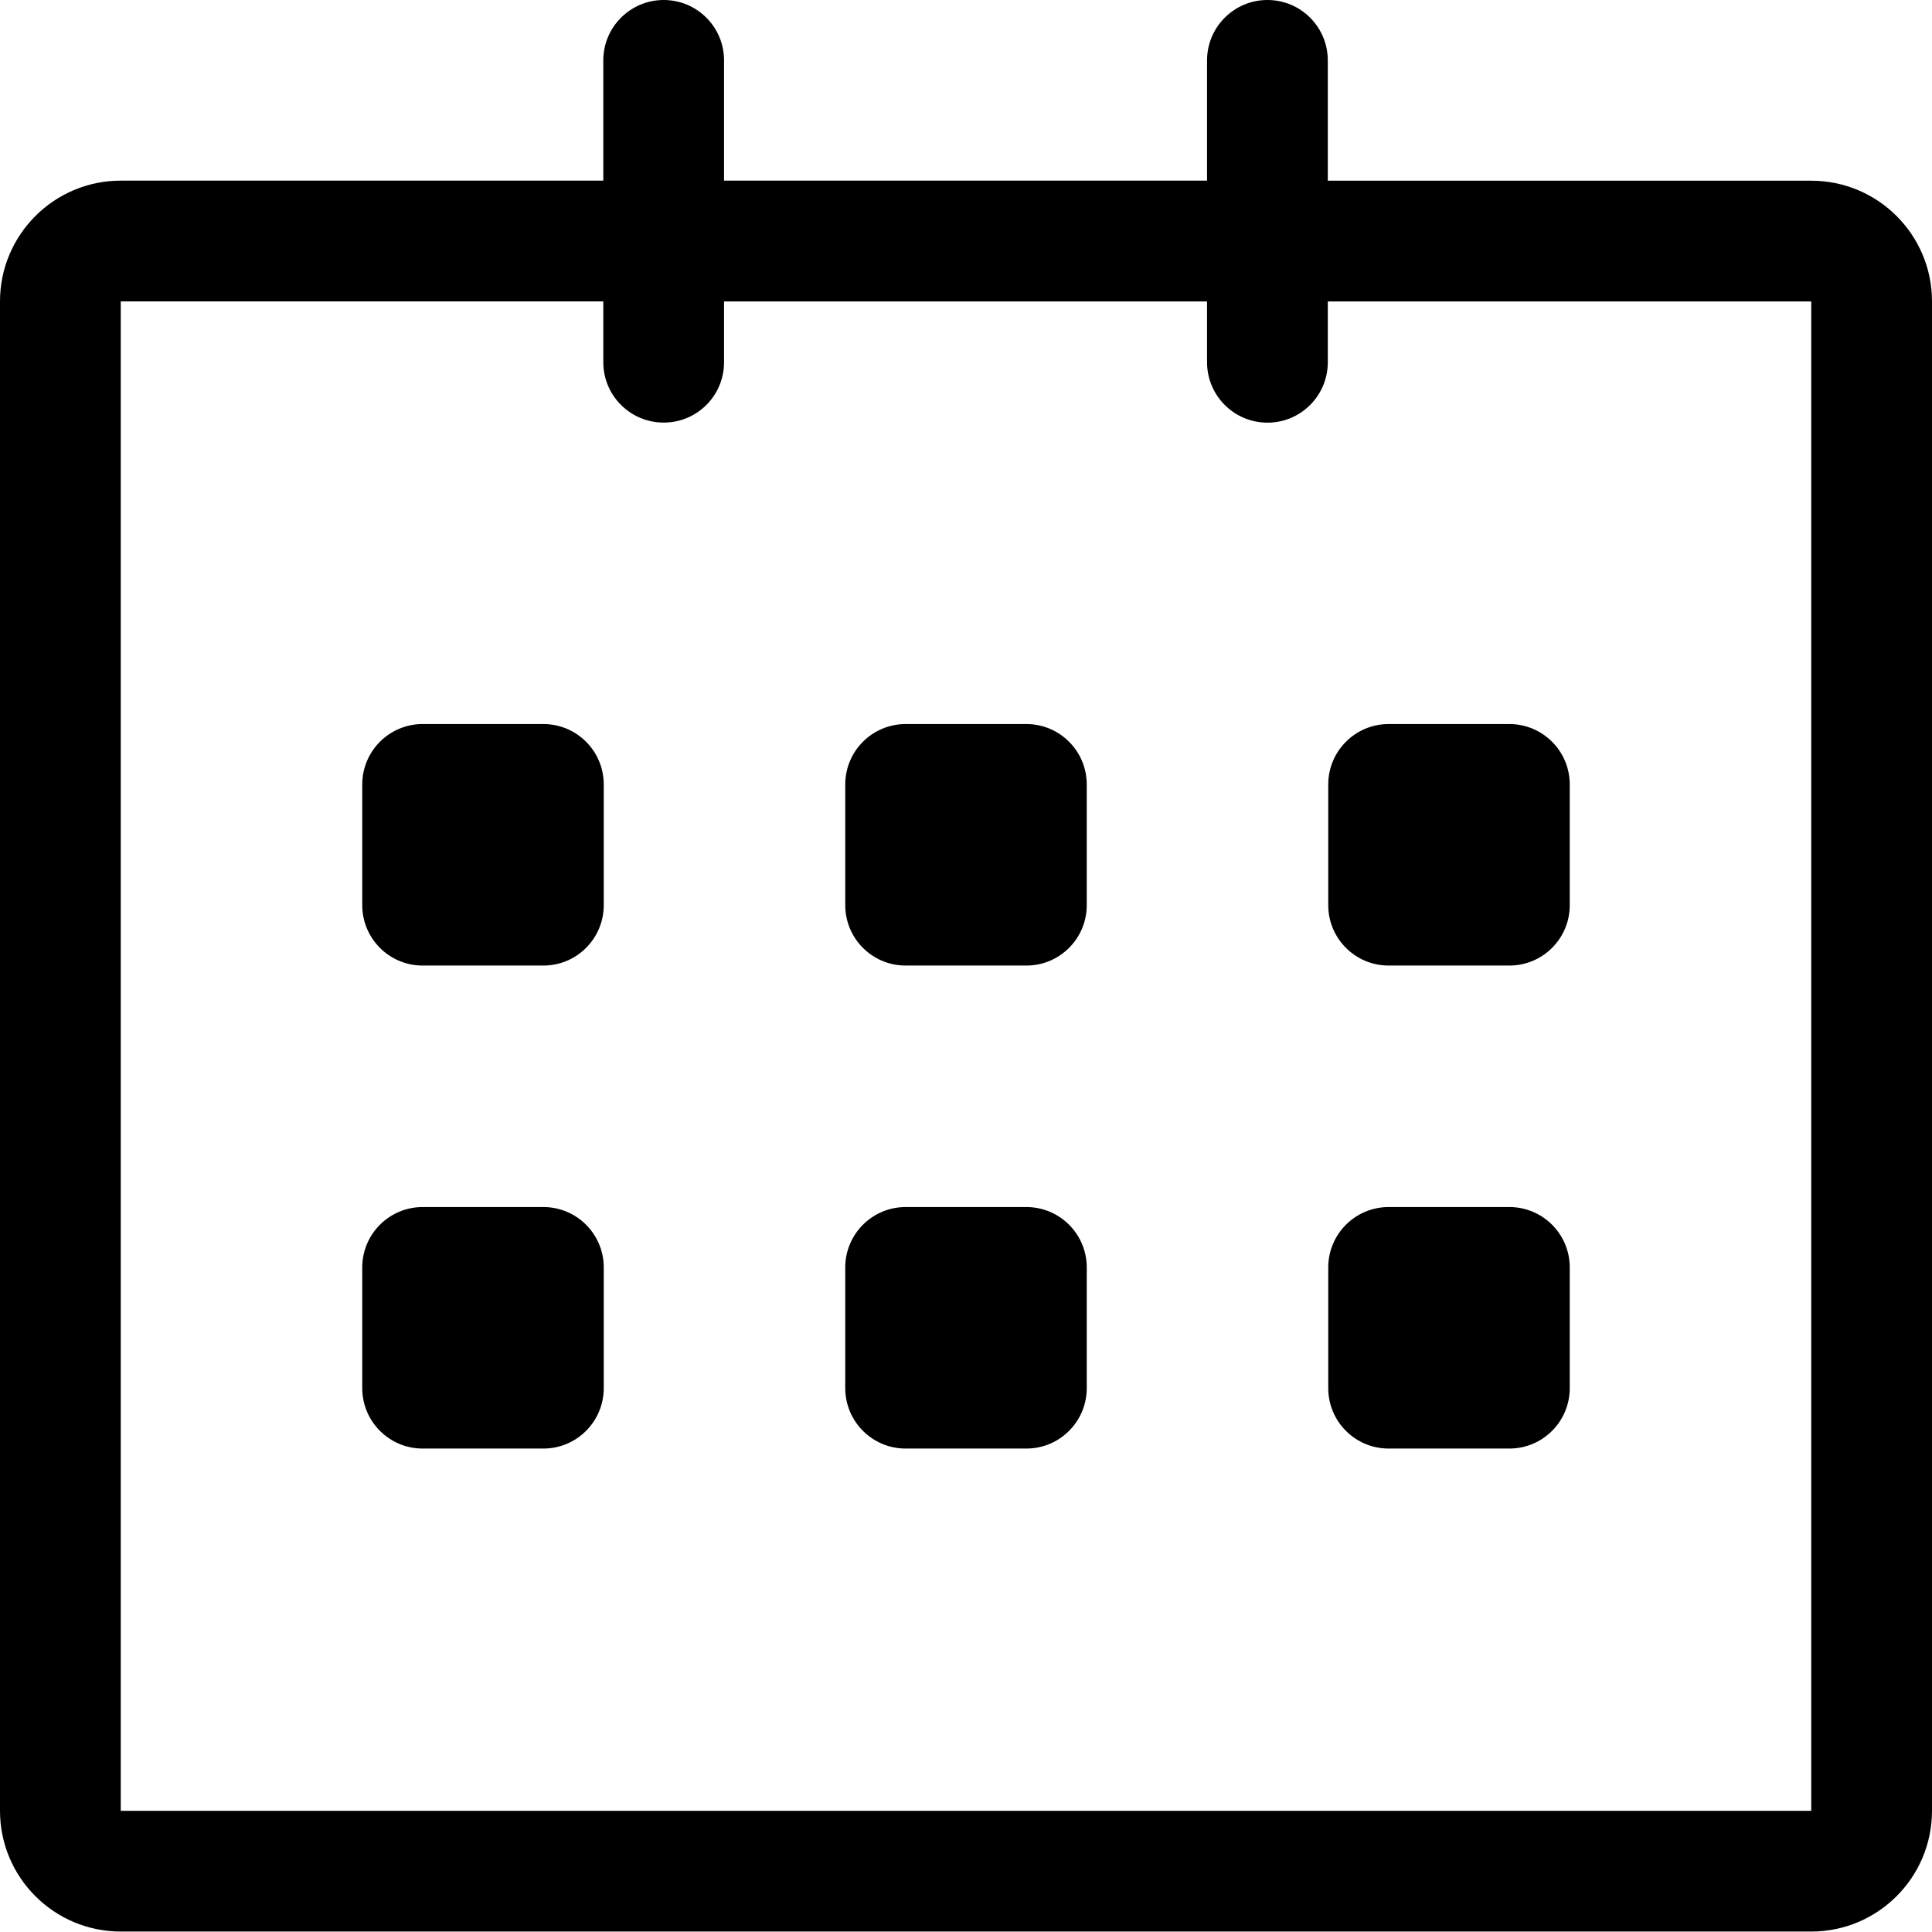 <svg width="25" height="25" viewBox="0 0 30 30" fill="none" xmlns="http://www.w3.org/2000/svg">
<path d="M28.125 2.806L20.618 2.806V0.938C20.618 0.42 20.199 0 19.681 0C19.163 0 18.743 0.42 18.743 0.938V2.805H11.243V0.938C11.243 0.42 10.824 0 10.306 0C9.788 0 9.368 0.42 9.368 0.938V2.805H1.875C0.84 2.805 0 3.645 0 4.68V28.118C0 29.153 0.84 29.993 1.875 29.993H28.125C29.16 29.993 30 29.153 30 28.118V4.68C30 3.645 29.16 2.806 28.125 2.806ZM28.125 28.118H1.875V4.68H9.368V5.625C9.368 6.143 9.788 6.562 10.306 6.562C10.824 6.562 11.243 6.143 11.243 5.625V4.681H18.743V5.625C18.743 6.143 19.163 6.563 19.681 6.563C20.199 6.563 20.618 6.143 20.618 5.625V4.681H28.125V28.118ZM21.562 14.993H23.438C23.955 14.993 24.375 14.573 24.375 14.056V12.181C24.375 11.663 23.955 11.243 23.438 11.243H21.562C21.045 11.243 20.625 11.663 20.625 12.181V14.056C20.625 14.573 21.045 14.993 21.562 14.993ZM21.562 22.493H23.438C23.955 22.493 24.375 22.073 24.375 21.555V19.68C24.375 19.163 23.955 18.743 23.438 18.743H21.562C21.045 18.743 20.625 19.163 20.625 19.68V21.555C20.625 22.074 21.045 22.493 21.562 22.493ZM15.938 18.743H14.062C13.545 18.743 13.125 19.163 13.125 19.68V21.555C13.125 22.073 13.545 22.493 14.062 22.493H15.938C16.455 22.493 16.875 22.073 16.875 21.555V19.68C16.875 19.163 16.455 18.743 15.938 18.743ZM15.938 11.243H14.062C13.545 11.243 13.125 11.663 13.125 12.181V14.056C13.125 14.573 13.545 14.993 14.062 14.993H15.938C16.455 14.993 16.875 14.573 16.875 14.056V12.181C16.875 11.663 16.455 11.243 15.938 11.243ZM8.438 11.243H6.562C6.045 11.243 5.625 11.663 5.625 12.181V14.056C5.625 14.573 6.045 14.993 6.562 14.993H8.438C8.955 14.993 9.375 14.573 9.375 14.056V12.181C9.375 11.663 8.955 11.243 8.438 11.243ZM8.438 18.743H6.562C6.045 18.743 5.625 19.163 5.625 19.68V21.555C5.625 22.073 6.045 22.493 6.562 22.493H8.438C8.955 22.493 9.375 22.073 9.375 21.555V19.68C9.375 19.163 8.955 18.743 8.438 18.743Z" fill="black"/>
</svg>
